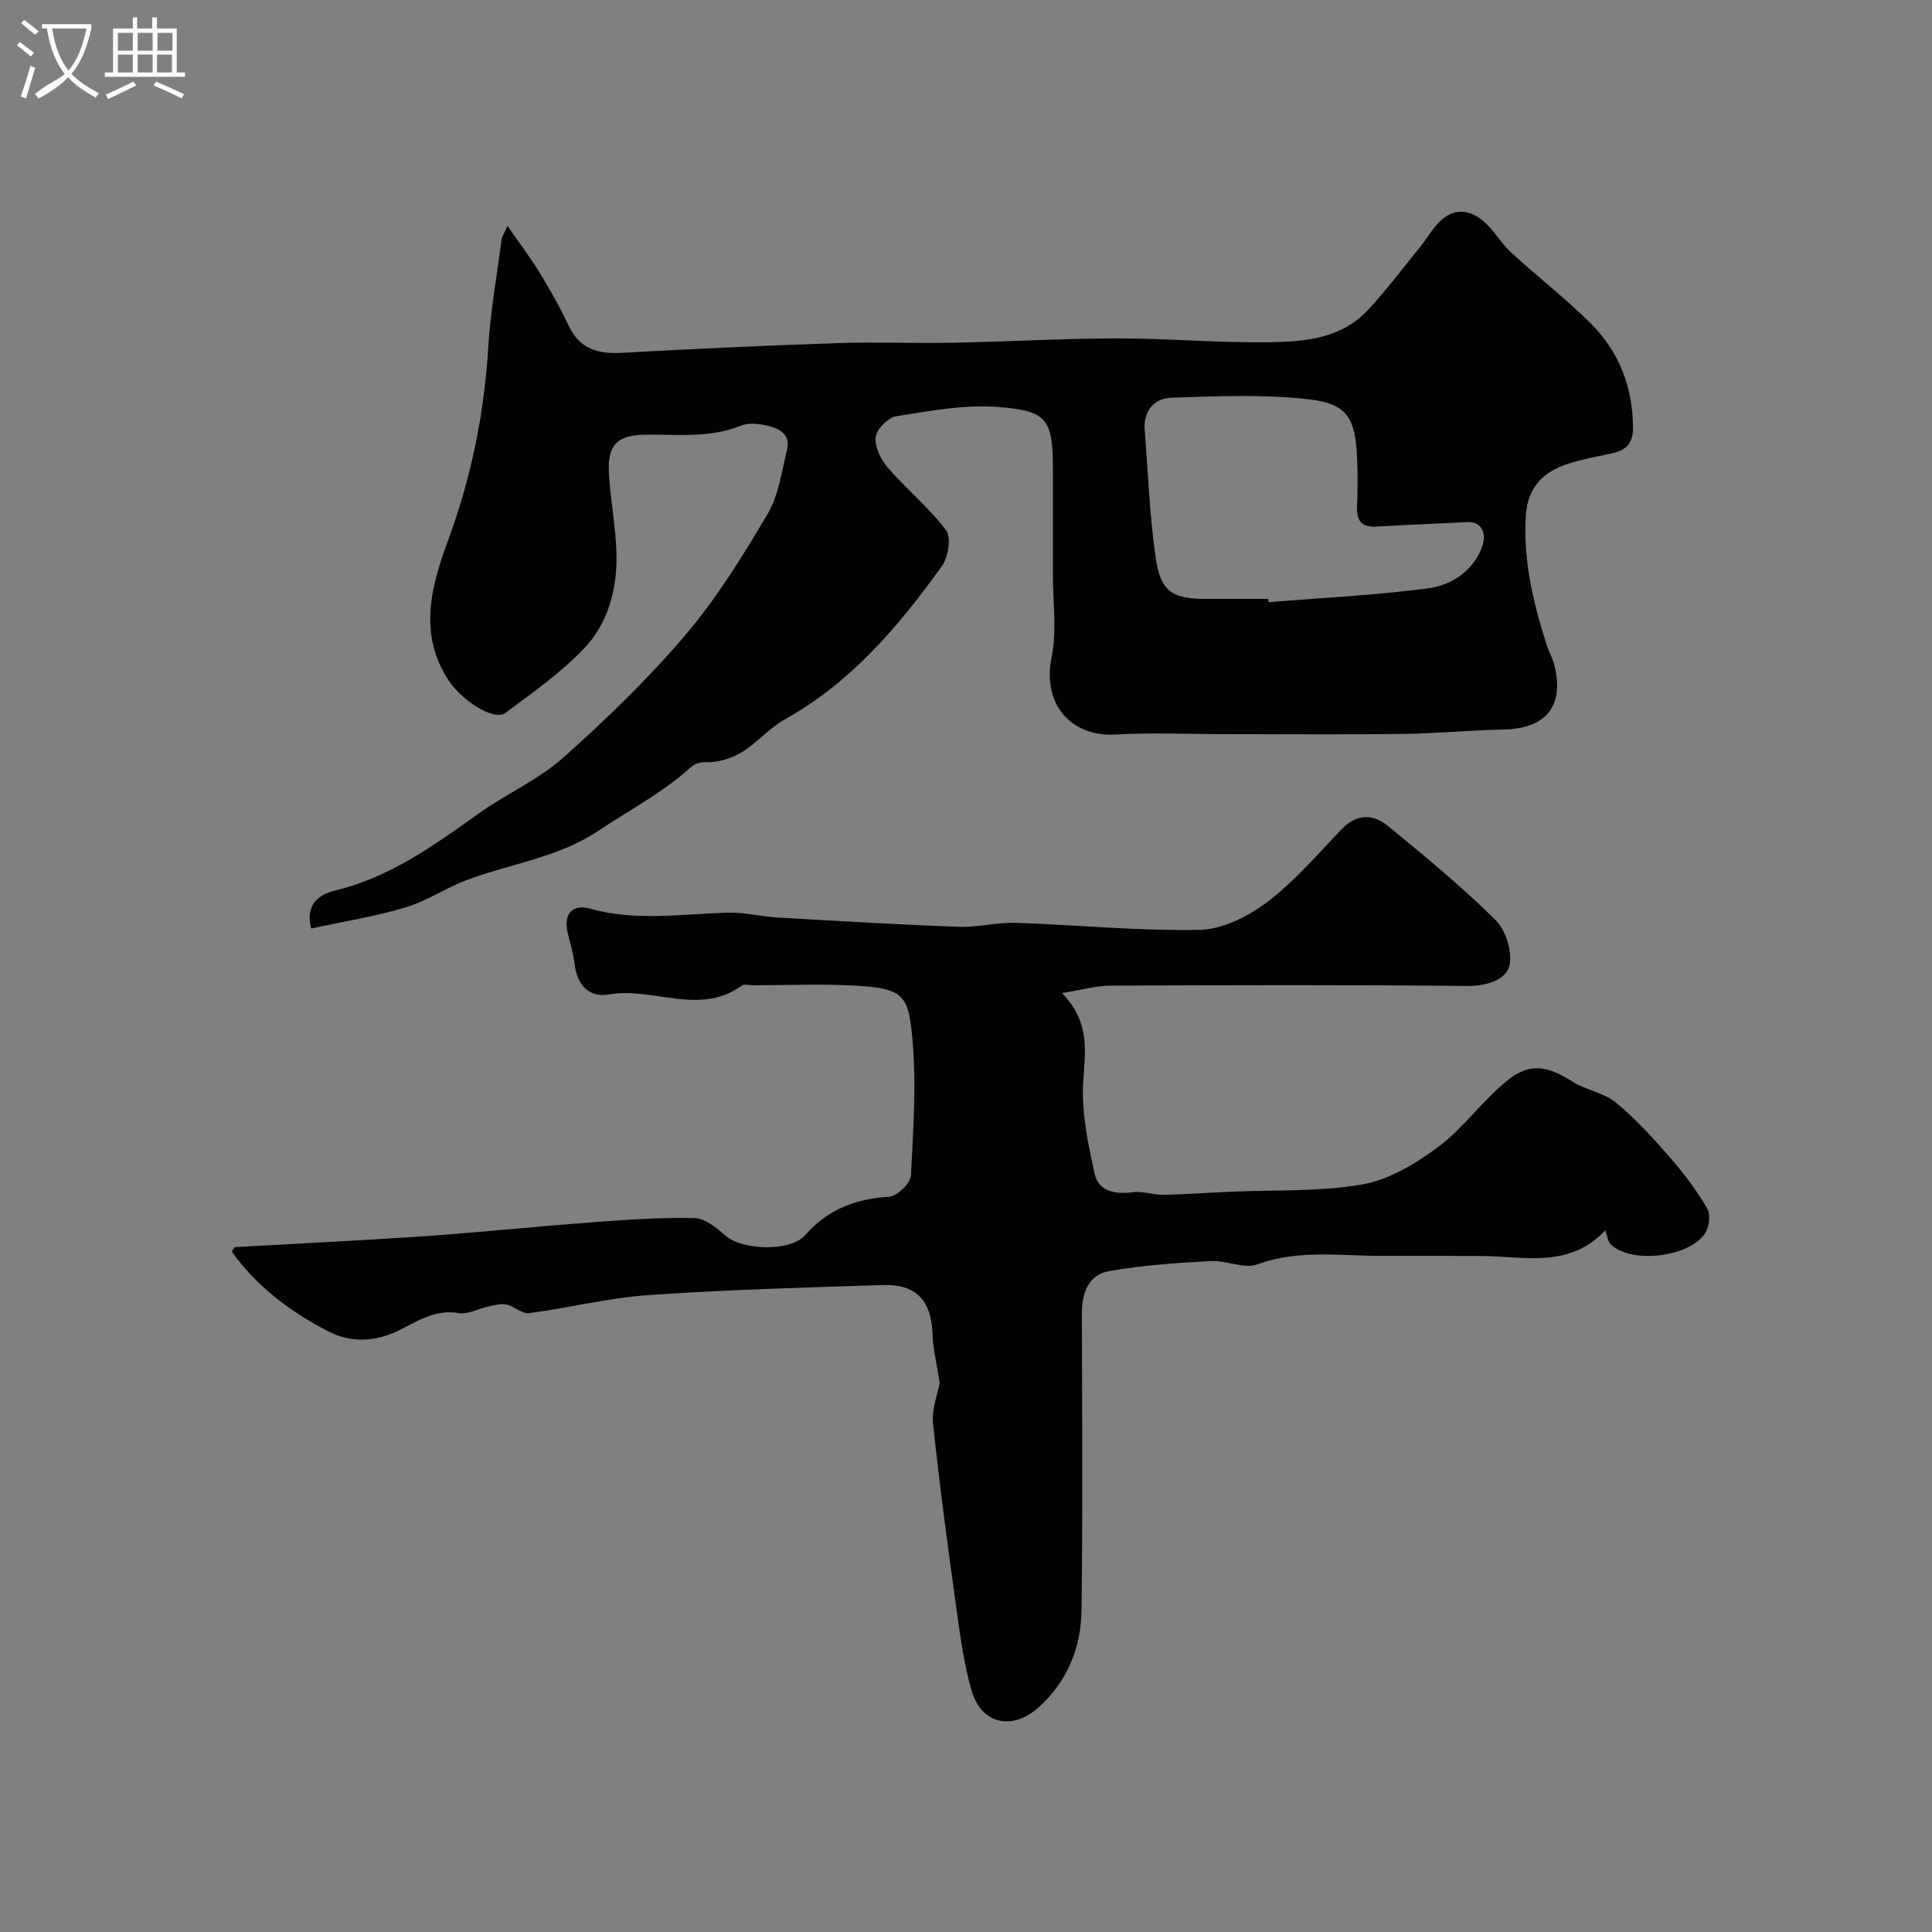 <svg enable-background="new 0 0 400 400" viewBox="0 0 400 400" xmlns="http://www.w3.org/2000/svg"><rect x="0" y="0" width="400" height="400" fill="#808080" stroke="none"/><path d="m6.4 11.7c-1-.8-1.9-1.6-2.9-2.3l.6-.7c.9.7 1.9 1.4 2.9 2.2zm-2.1 8.3c.7-2.1 1.4-4.2 2-6.4.2.1.6.3 1 .4-.7 2.3-1.3 4.4-1.9 6.4zm3-12.8c-1.1-.9-2.1-1.7-2.9-2.4l.6-.7c1 .8 2 1.5 3 2.4zm1.4-1.3v-.9h10.2v.9c-.9 4.2-2.3 7.3-4.1 9.4 1.3 1.4 3.2 2.7 5.7 4-.2.2-.4.5-.7.9-2.5-1.4-4.4-2.7-5.7-4.2-1.4 1.5-3.5 3-6.1 4.4 0 0 0 0-.1-.1-.3-.4-.5-.7-.7-.8 2.7-2.3 4.7-2.8 6.2-4.2-1.8-2.2-3-5.3-3.7-9.4zm9.2 0h-7.1c.6 3.8 1.7 6.7 3.4 8.7 1.7-2 2.9-4.8 3.7-8.7z" fill="#fbfcfa"/><path d="m31.6 3.6h.9v2.3h4.1v9.1h1.7v.9h-16.6v-.9h1.7v-9.1h4.1v-2.3h.9v2.3h3.1v-2.3zm-4 13.3.6.8c-1.9.9-3.8 1.9-5.8 2.8-.2-.3-.3-.6-.5-.9 2-.9 3.9-1.8 5.7-2.7zm-3.2-10.1v3.7h3.1v-3.7zm0 4.5v3.7h3.1v-3.7zm4.1-4.5v3.7h3.1v-3.7zm0 4.5v3.7h3.1v-3.7zm9.1 9.1c-2.1-1.1-4.1-2-5.8-2.7l.5-.8c2.2.9 4.1 1.8 5.8 2.6zm-1.9-13.6h-3.1v3.7h3.1zm-3.2 4.5v3.7h3.1v-3.7z" fill="#fbfcfa"/><g fill="#010100"><path d="m105.07 46.76c2.69 3.89 4.92 6.83 6.83 9.97 2.12 3.48 4.11 7.06 5.86 10.74 2.27 4.78 6.01 5.86 10.94 5.58 14.86-.83 29.72-1.51 44.59-2.01 7.99-.27 16 .08 23.99-.08 11.43-.22 22.87-.89 34.3-.9 10.43-.01 20.87.97 31.3.8 7.31-.12 14.91-.79 20.38-6.72 3.78-4.1 7.16-8.57 10.68-12.9 1.44-1.77 2.57-3.84 4.19-5.42 2.99-2.91 6.33-2.42 9.2.14 2.06 1.84 3.47 4.41 5.51 6.29 5.4 4.96 11.22 9.47 16.42 14.62 5.91 5.87 8.79 13.18 8.84 21.68.02 3.76-1.93 4.84-4.96 5.45-2.86.58-5.75 1.13-8.52 2.03-5.09 1.66-8.32 4.83-8.7 10.62-.62 9.29 1.51 18.07 4.26 26.78.44 1.39 1.21 2.68 1.58 4.09 2.24 8.53-1.57 13.32-10.38 13.51-6.94.15-13.87.83-20.8.92-12.36.16-24.73.04-37.1.04-7.53 0-15.08-.35-22.58.09-8.73.51-15.24-5.86-13.17-16.05 1.11-5.44.26-11.29.27-16.95.01-7.17 0-14.33 0-21.5 0-10.7-.97-12.54-11.45-13.33-6.92-.52-14.05.83-20.99 1.93-1.69.27-4.09 2.69-4.26 4.31-.21 2.04 1.08 4.68 2.53 6.36 3.86 4.46 8.54 8.26 12.05 12.95 1.11 1.48.45 5.56-.87 7.4-8.95 12.46-18.77 24.08-32.52 31.73-3.24 1.81-5.76 4.9-8.95 6.83-2.1 1.27-4.83 2.11-7.24 2.04-2.33-.07-2.95.78-4.62 2.21-5.39 4.59-11.8 7.98-17.73 11.96-8.26 5.54-18.09 6.82-27.15 10.17-4.39 1.62-8.39 4.4-12.84 5.73-6.31 1.89-12.87 2.92-19.52 4.36-1.34-4.97 1.62-7.05 4.92-7.85 11.37-2.74 20.51-9.36 29.77-15.97 5.67-4.05 12.29-6.93 17.44-11.51 8.93-7.95 17.61-16.34 25.35-25.44 6.5-7.65 11.87-16.36 17-25.04 2.29-3.86 2.9-8.76 4.02-13.25.81-3.23-1.61-4.48-4.1-5.05-1.74-.4-3.87-.63-5.44.01-6.46 2.62-13.15 1.78-19.8 1.87-5.72.08-7.83 2.04-7.54 7.77.29 5.88 1.54 11.74 1.58 17.61.05 6.95-1.89 13.82-6.69 18.85-4.83 5.06-10.68 9.19-16.33 13.38-2.33 1.73-8.94-2.54-11.66-6.62-6.44-9.65-3.68-19.65-.23-28.98 4.81-13.05 7.52-26.29 8.36-40.1.45-7.47 1.79-14.9 2.76-22.34.07-.54.45-1.06 1.22-2.81zm157.51 77.24c.02.23.04.46.06.68 11-.9 22.05-1.43 32.98-2.86 4.61-.61 8.96-3.25 11.01-8.03 1.46-3.4.02-5.89-2.87-5.71-6.25.37-12.51.56-18.76.94-3.09.19-4.17-1.19-4.04-4.15.15-3.33.15-6.67.01-9.99-.36-8.35-1.99-11.3-10.06-12.21-9.35-1.06-18.91-.64-28.36-.33-3.57.11-5.87 2.7-5.55 6.71.68 8.69 1 17.44 2.22 26.06 1.06 7.49 3.34 8.89 10.87 8.89z"/><path d="m219.88 205.6c5.97 6.21 4.75 12.2 4.38 18.51-.37 6.23 1.01 12.68 2.37 18.87.83 3.77 4.29 4.32 7.97 3.85 2.06-.26 4.23.58 6.35.54 4.53-.08 9.06-.43 13.6-.63 9.17-.41 18.48.04 27.45-1.51 5.56-.96 11.08-4.29 15.73-7.75 5.21-3.88 9.11-9.49 14.16-13.63 4.77-3.91 8.38-3.27 13.71.1 2.8 1.77 6.49 2.29 8.98 4.34 4.13 3.41 7.78 7.46 11.32 11.52 2.8 3.2 5.36 6.68 7.53 10.33.73 1.23.49 3.72-.31 5.03-3.15 5.16-15.47 6.59-19.65 2.44-.59-.59-.68-1.68-1.13-2.88-7.52 8.03-16.9 5.33-25.78 5.31-6.83-.01-13.66-.06-20.49-.03-8.59.03-17.18-1.36-25.7 1.75-2.78 1.02-6.48-.85-9.72-.67-7.03.39-14.11.85-21.03 2.08-4.22.75-5.64 4.49-5.63 8.71.05 20.5.19 40.99-.07 61.49-.1 7.72-2.89 14.68-8.82 20.06-5.45 4.94-11.88 3.61-13.92-3.35-1.59-5.43-2.35-11.14-3.13-16.77-1.78-12.83-3.52-25.68-4.87-38.56-.32-3.03.99-6.22 1.38-8.45-.58-3.78-1.39-6.98-1.5-10.2-.23-6.79-3.37-10.27-10.27-10.05-16.2.52-32.42.97-48.59 2.09-8.26.57-16.41 2.66-24.65 3.74-1.44.19-3.04-1.44-4.66-1.78-1.2-.25-2.57.14-3.83.41-2.05.43-4.21 1.69-6.09 1.35-4.77-.85-8.65 1.71-12.22 3.51-5.19 2.61-10.33 2.55-14.63.35-7.78-3.97-14.91-9.27-20.11-16.56.3-.47.46-.94.65-.95 12.99-.76 26-1.36 38.98-2.25 11.64-.8 23.24-2.03 34.87-2.89 7.09-.53 14.2-1.04 21.29-.88 2.19.05 4.59 2.05 6.45 3.67 3.45 3.01 13.37 3.36 16.45-.14 4.68-5.31 10.41-7.52 17.35-7.94 1.67-.1 4.47-2.79 4.55-4.4.5-9.82 1.21-19.77.19-29.5-.84-7.94-2.06-9.27-11.79-9.82-6.98-.39-13.99-.08-20.99-.07-.83 0-1.91-.32-2.46.08-8.75 6.34-18.32.23-27.41 1.81-4.21.73-6.64-1.92-7.17-6.26-.27-2.25-.97-4.45-1.47-6.67-.85-3.74 1.04-5.85 4.71-4.82 9.59 2.71 19.24 1.02 28.88.83 3.27-.06 6.55.81 9.84 1 12.52.72 25.05 1.47 37.58 1.93 3.91.14 7.86-.96 11.78-.83 12.73.42 25.46 1.73 38.16 1.45 4.76-.11 10.07-2.83 14.02-5.83 5.65-4.29 10.36-9.86 15.32-15.02 3.09-3.21 6.48-3.19 9.54-.68 7.63 6.26 15.29 12.55 22.29 19.49 2.17 2.15 3.62 6.81 2.85 9.61-.77 2.76-4.67 4.09-8.62 4.05-24.66-.25-49.32-.17-73.98-.07-2.84.01-5.67.85-9.99 1.54z"/></g></svg>